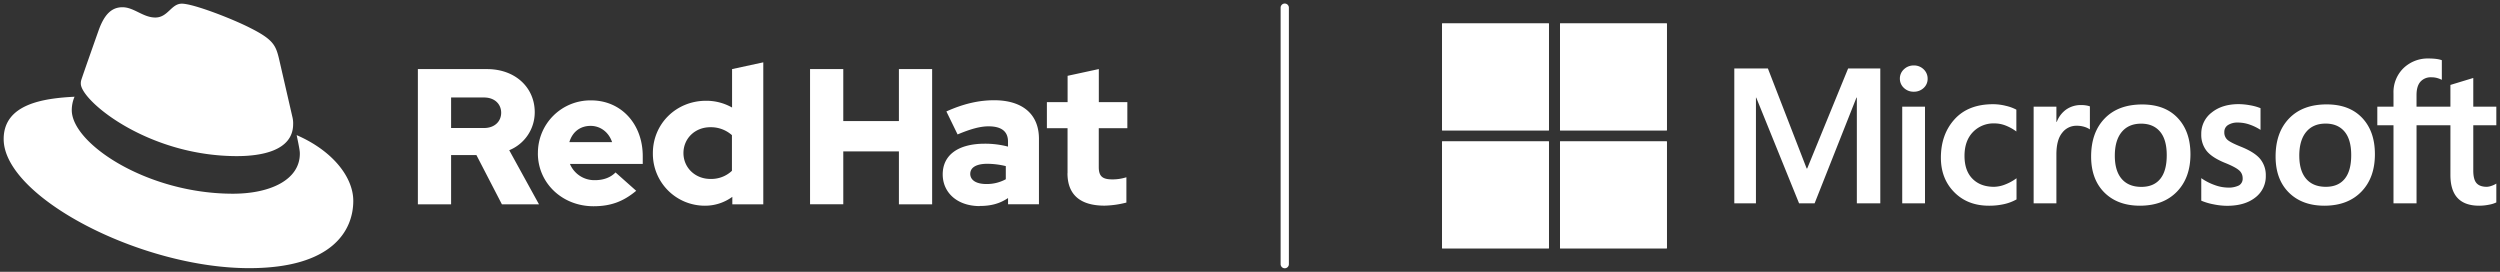 <svg id="Layer_1" data-name="Layer 1" xmlns="http://www.w3.org/2000/svg" viewBox="0 0 1361.18 148"><rect x="0" y="0" width="1361.18" height="148" fill="#333333" stroke="none"/><defs><style>.cls-1{fill:#fff;}</style></defs><title>Logo-Red_Hat-Microsoft-A-White-RGB</title><path class="cls-1" d="M699.51,146.07a2.25,2.25,0,0,1-2.25-2.25V4.18a2.25,2.25,0,1,1,4.5,0V143.82A2.25,2.25,0,0,1,699.51,146.07Z"/><path class="cls-1" d="M161.52,73.57c1.73,8.19,1.73,9.05,1.73,10.13,0,14-15.74,21.77-36.43,21.77C80,105.47,39.08,78.1,39.08,60a18.45,18.45,0,0,1,1.51-7.33C23.77,53.52,2,56.54,2,75.72,2,107.2,76.59,146,135.66,146c45.27,0,56.69-20.48,56.69-36.65,0-12.72-11-27.16-30.83-35.78M129,85c12.51,0,30.61-2.58,30.61-17.46a14,14,0,0,0-.31-3.42l-7.44-32.36c-1.73-7.12-3.24-10.35-15.74-16.6C126.39,10.19,105.26,2,99,2c-5.82,0-7.54,7.54-14.44,7.54-6.68,0-11.64-5.6-17.89-5.6-6,0-9.92,4.09-12.94,12.5,0,0-8.41,23.72-9.49,27.16A6.43,6.43,0,0,0,44,45.54C44,54.76,80.33,85,129,85"/><path class="cls-1" d="M227.52,111.24h18.09V84.42h13.78l13.88,26.82h20.19l-16.2-29.45a22.28,22.28,0,0,0,13.89-20.72c0-13.25-10.42-23.45-26-23.45H227.52v73.62Zm36-58.16c6,0,9.36,3.78,9.36,8.31s-3.37,8.31-9.36,8.31H245.61V53.08Zm29.34,30.39c0,16.2,13.25,28.82,30.29,28.82,9.36,0,16.19-2.53,23.24-8.41l-11.25-10c-2.63,2.74-6.53,4.21-11.15,4.21a14.37,14.37,0,0,1-13.67-8.83h39.64V85.05c0-17.67-11.88-30.39-28.08-30.39a28.57,28.57,0,0,0-29,28.81m28.71-14.93c5.36,0,9.88,3.47,11.67,8.83H310c1.68-5.57,5.89-8.83,11.57-8.83m77.19,42.7h16.83V33.94l-17,3.68V58.55a28.27,28.27,0,0,0-14.2-3.68c-16.19,0-28.92,12.51-28.92,28.5A28.26,28.26,0,0,0,383.8,112a25.1,25.1,0,0,0,14.93-4.83v4.1ZM372.12,83.37c0-8,6.31-14.1,14.62-14.1a17.2,17.2,0,0,1,11.78,4.32V93a16.36,16.36,0,0,1-11.78,4.42c-8.2,0-14.62-6.1-14.62-14.09m68.93,27.87h18.09V82.42h30.29v28.82h18.09V37.62H489.43V65.91H459.14V37.62H441.05v73.62Zm92.45.94c6,0,10.83-1.26,15.35-4.31v3.37h16.83V75.58c0-13.56-9.15-21-24.4-21-8.52,0-16.93,2-26,6.1l6.1,12.52c6.52-2.74,12-4.42,16.83-4.42,7,0,10.62,2.73,10.62,8.31v2.73a49.48,49.48,0,0,0-12.62-1.58c-14.3,0-22.93,6-22.93,16.73,0,9.78,7.78,17.24,20.2,17.24m-5.2-17.56c0-3.68,3.68-5.47,9.25-5.47a43.12,43.12,0,0,1,10.1,1.26v7.15A21.5,21.5,0,0,1,537,100.19c-5.47,0-8.73-2.1-8.73-5.57m52.94-.32c0,11.89,7.15,17.67,20.19,17.67a52,52,0,0,0,11.89-1.68V96.51a24.8,24.8,0,0,1-7.68,1.16c-5.36,0-7.36-1.68-7.36-6.73V69.8h15.56V55.6H598.28v-18l-17,3.68V55.6H570V69.8h11.25V94.3Z"/><path class="cls-1" d="M1023.77,37.28v73.44H1011V53.15h-.21L988,110.72h-8.45L956.22,53.15h-.16v57.57H944.28V37.28h18.29l21.1,54.44h.3l22.28-54.44Zm10.66,5.58a6.78,6.78,0,0,1,2.23-5.15,7.53,7.53,0,0,1,5.3-2.07,7.42,7.42,0,0,1,5.43,2.12,6.9,6.9,0,0,1,2.15,5.1,6.62,6.62,0,0,1-2.2,5.07,7.59,7.59,0,0,1-5.38,2,7.46,7.46,0,0,1-5.35-2.07A6.74,6.74,0,0,1,1034.43,42.86Zm13.68,15.21v52.65h-12.4V58.07Zm37.59,43.64a17.2,17.2,0,0,0,6.09-1.28,25.89,25.89,0,0,0,6.15-3.38v11.52a24.78,24.78,0,0,1-6.74,2.56,36.64,36.64,0,0,1-8.27.87q-11.62,0-18.89-7.35t-7.28-18.77q0-12.7,7.43-20.92t21-8.22a28.62,28.62,0,0,1,7,.9,23.08,23.08,0,0,1,5.66,2.07V71.59a25.33,25.33,0,0,0-5.87-3.25,16.82,16.82,0,0,0-6.12-1.15A15.53,15.53,0,0,0,1074.12,72q-4.5,4.76-4.5,12.85t4.32,12.45Q1078.27,101.71,1085.7,101.71Zm47.52-44.51a15.39,15.39,0,0,1,2.67.21,10.54,10.54,0,0,1,2,.51V70.46a11.19,11.19,0,0,0-2.85-1.35,13.93,13.93,0,0,0-4.53-.64,9.63,9.63,0,0,0-7.71,3.84q-3.15,3.84-3.15,11.83v26.58h-12.39V58.07h12.39v8.3h.21a14.57,14.57,0,0,1,5.12-6.74A13.9,13.9,0,0,1,1133.22,57.2Zm5.34,28q0-13.05,7.37-20.69t20.49-7.63q12.35,0,19.28,7.35T1192.64,84q0,12.79-7.38,20.38T1165.19,112q-12.24,0-19.44-7.2T1138.56,85.16Zm12.9-.41q0,8.25,3.74,12.6t10.7,4.36q6.76,0,10.3-4.36t3.53-12.9q0-8.51-3.66-12.83t-10.27-4.33q-6.81,0-10.57,4.53T1151.46,84.75Zm59.62-12.85a5.29,5.29,0,0,0,1.69,4.17q1.68,1.52,7.47,3.82,7.42,3,10.42,6.68a13.86,13.86,0,0,1,3,9,14.43,14.43,0,0,1-5.71,11.93q-5.71,4.52-15.44,4.51a37.15,37.15,0,0,1-7.25-.79,32.31,32.31,0,0,1-6.73-2V97a30,30,0,0,0,7.27,3.74,21.37,21.37,0,0,0,7.07,1.39,12.61,12.61,0,0,0,6.19-1.18,4.21,4.21,0,0,0,2-4,5.47,5.47,0,0,0-2.07-4.32c-1.38-1.18-4-2.54-7.86-4.08q-6.87-2.86-9.73-6.45a14.09,14.09,0,0,1-2.87-9.11,14.4,14.4,0,0,1,5.66-11.71q5.65-4.57,14.67-4.58a35.49,35.49,0,0,1,6.2.61,27.19,27.19,0,0,1,5.73,1.59V70.72a26.83,26.83,0,0,0-5.73-2.82,19.31,19.31,0,0,0-6.51-1.17,9.48,9.48,0,0,0-5.5,1.38A4.36,4.36,0,0,0,1211.08,71.9ZM1239,85.16q0-13.05,7.37-20.69t20.49-7.63q12.33,0,19.28,7.35T1293.07,84q0,12.79-7.38,20.38T1265.62,112q-12.24,0-19.44-7.2T1239,85.16Zm12.9-.41q0,8.25,3.74,12.6t10.7,4.36q6.76,0,10.3-4.36t3.53-12.9q0-8.51-3.66-12.83t-10.27-4.33q-6.81,0-10.57,4.53T1251.89,84.75Zm82.29-16.54h-18.45v42.51h-12.55V68.21h-8.81V58.07h8.81V50.75a18.23,18.23,0,0,1,5.4-13.6,19,19,0,0,1,13.85-5.3,31.41,31.41,0,0,1,4,.23,15.17,15.17,0,0,1,3.07.69v10.7a14.21,14.21,0,0,0-2.15-.87,11.17,11.17,0,0,0-3.53-.51,7.45,7.45,0,0,0-6,2.44q-2.1,2.43-2.1,7.19v6.35h18.45V46.24l12.45-3.79V58.07h12.55V68.21h-12.55V92.85q0,4.86,1.77,6.86t5.55,2a8.1,8.1,0,0,0,2.59-.52,12,12,0,0,0,2.64-1.23v10.25a14.85,14.85,0,0,1-3.92,1.23,27.21,27.21,0,0,1-5.4.56q-7.84,0-11.76-4.17t-3.92-12.58Z"/><rect class="cls-1" x="785.17" y="12.8" width="58.17" height="58.17"/><rect class="cls-1" x="849.39" y="12.8" width="58.17" height="58.17"/><rect class="cls-1" x="785.17" y="77.03" width="58.17" height="58.17"/><rect class="cls-1" x="849.39" y="77.03" width="58.17" height="58.17"/><rect class="cls-1" x="785.17" y="12.8" width="58.17" height="58.17"/><rect class="cls-1" x="849.39" y="12.8" width="58.17" height="58.17"/><rect class="cls-1" x="785.17" y="77.03" width="58.17" height="58.17"/><rect class="cls-1" x="849.39" y="77.03" width="58.17" height="58.17"/></svg>